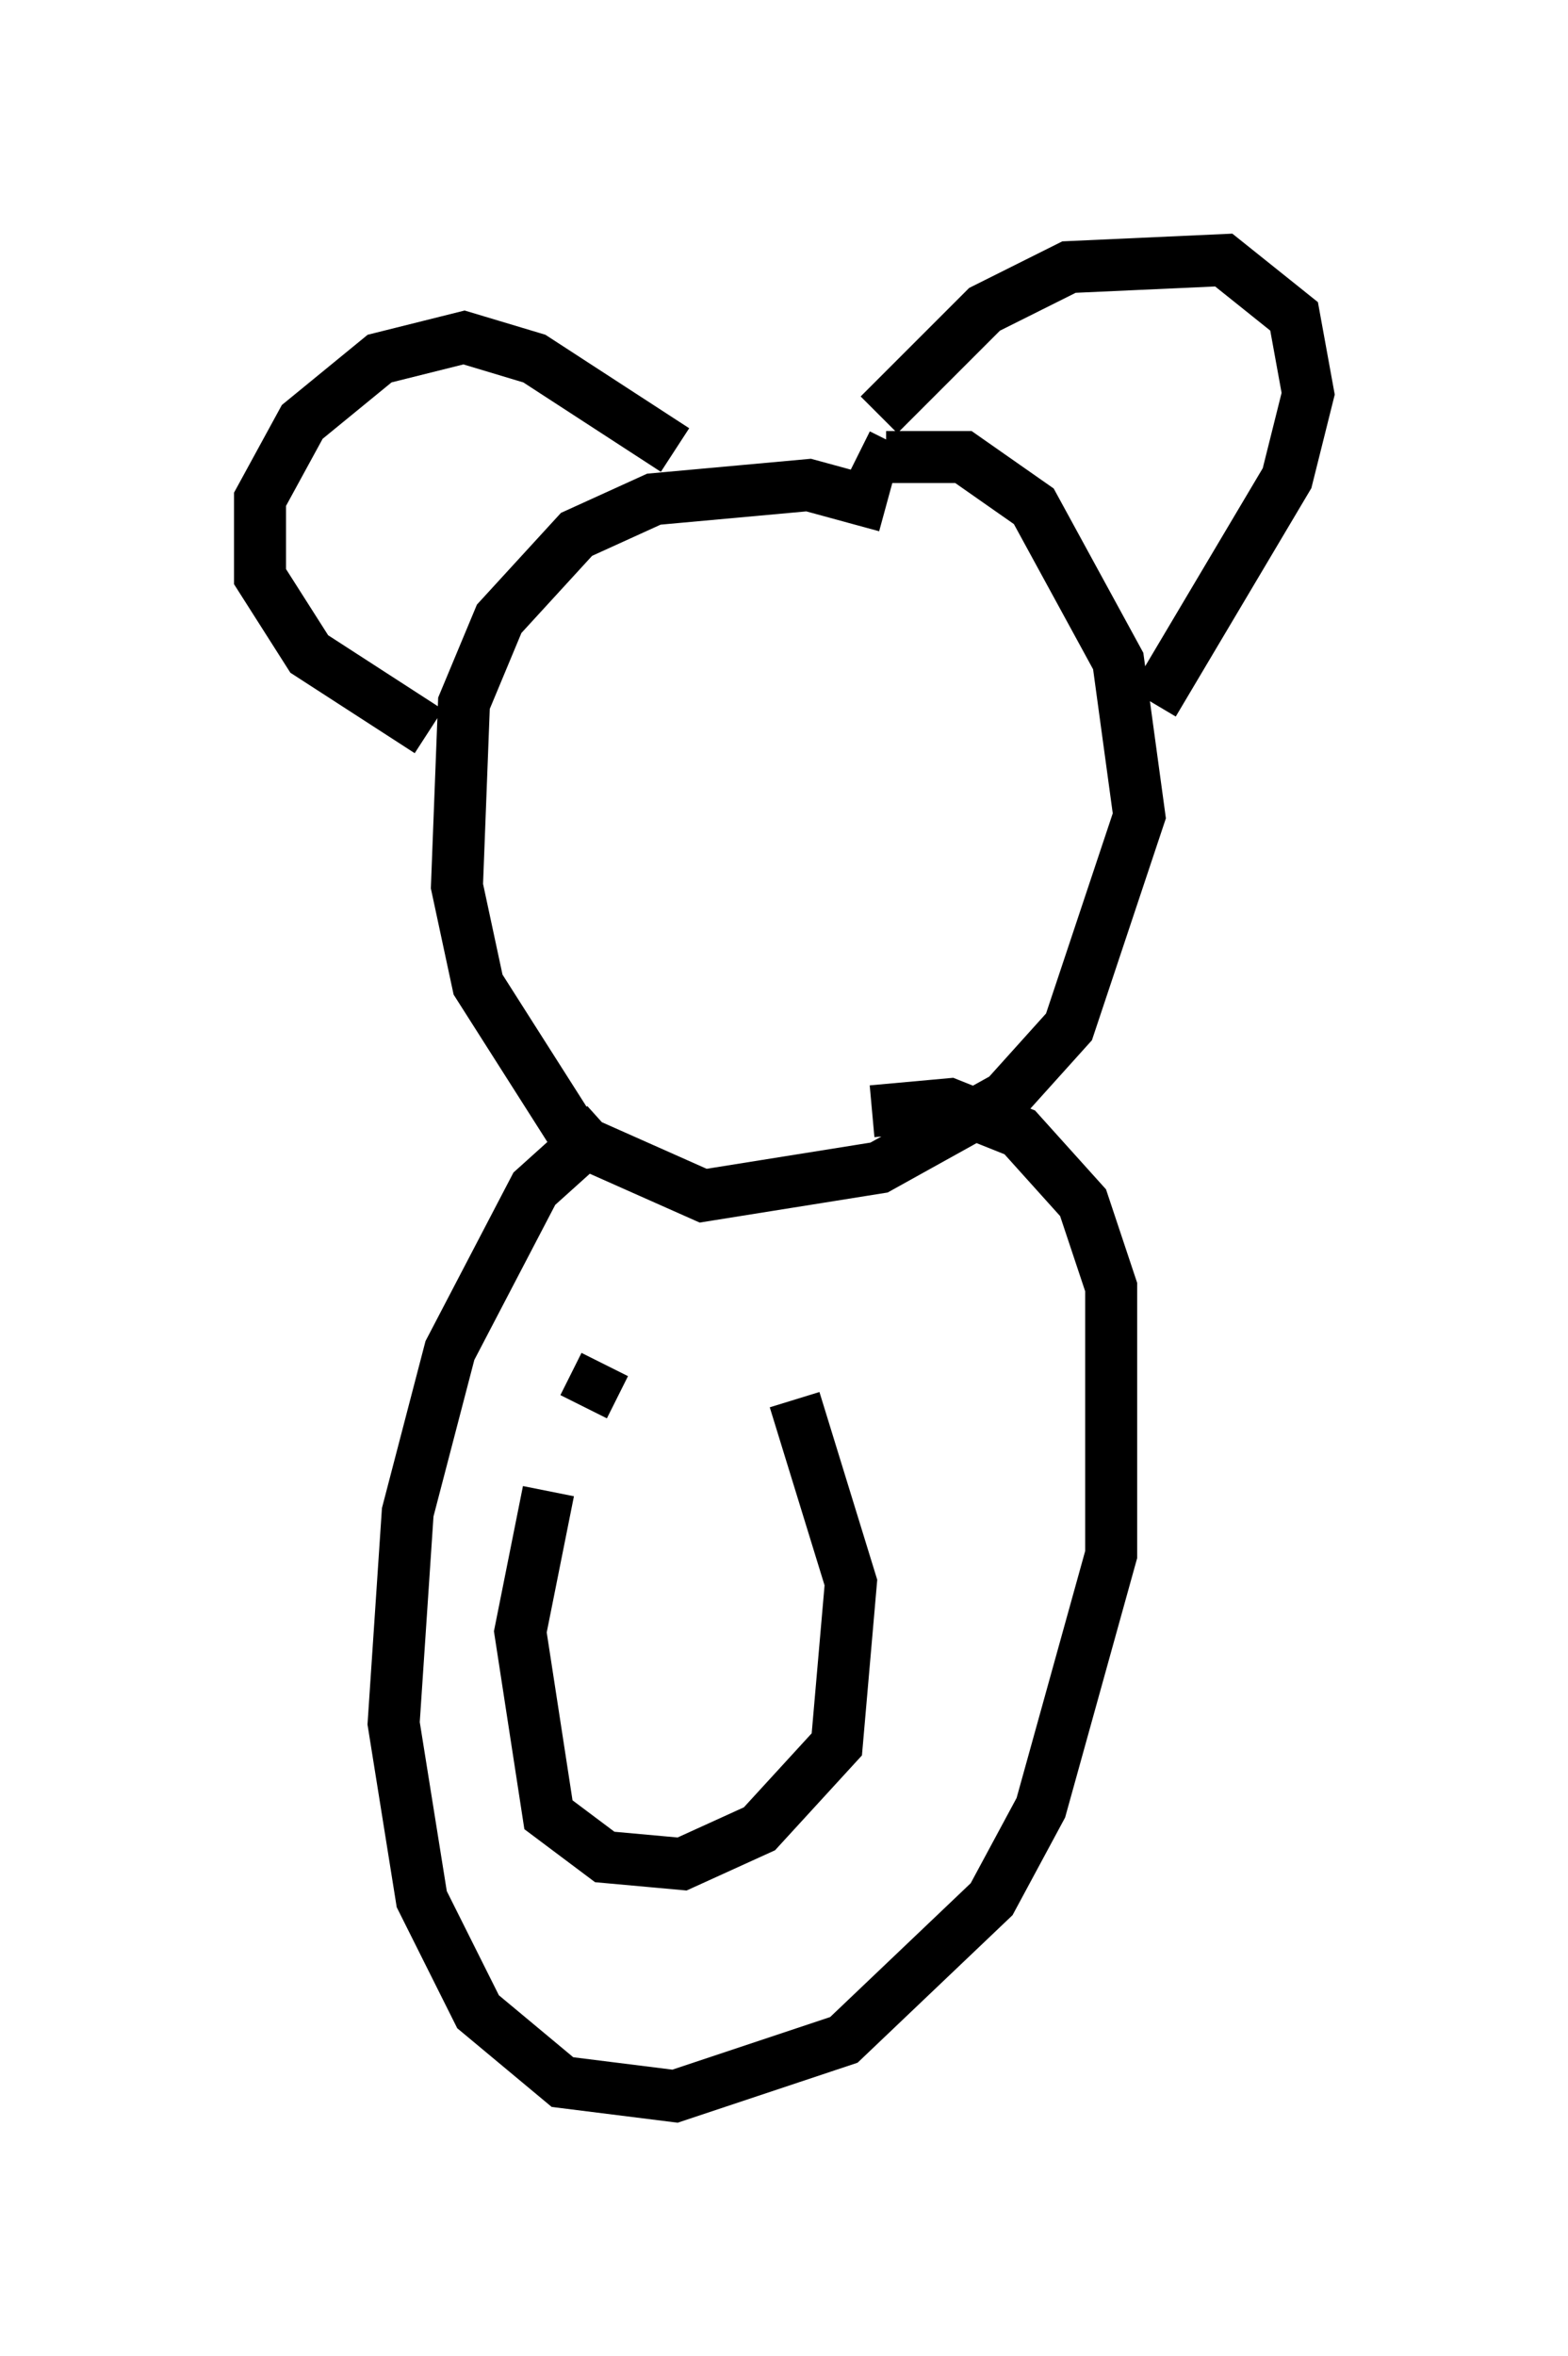 <?xml version="1.0" encoding="utf-8" ?>
<svg baseProfile="full" height="45.318" version="1.1" width="30.162" xmlns="http://www.w3.org/2000/svg" xmlns:ev="http://www.w3.org/2001/xml-events" xmlns:xlink="http://www.w3.org/1999/xlink"><defs /><rect fill="white" height="45.318" width="30.162" x="0" y="0" /><path d="M18.126, 10.954 m-1.083, -1.218 l-1.488, -0.406 -2.977, 0.271 l-1.488, 0.677 -1.488, 1.624 l-0.677, 1.624 -0.135, 3.518 l0.406, 1.894 1.894, 2.977 l2.436, 1.083 3.383, -0.541 l2.436, -1.353 1.218, -1.353 l1.353, -4.059 -0.406, -2.977 l-1.624, -2.977 -1.353, -0.947 l-1.488, 0.0 0.135, -0.271 m-0.271, -0.541 l2.03, -2.03 1.624, -0.812 l2.977, -0.135 1.353, 1.083 l0.271, 1.488 -0.406, 1.624 l-2.571, 4.33 m-9.202, -4.871 l-2.706, -1.759 -1.353, -0.406 l-1.624, 0.406 -1.488, 1.218 l-0.812, 1.488 0.0, 1.488 l0.947, 1.488 2.3, 1.488 m3.383, 7.578 l-1.353, 1.218 -1.624, 3.112 l-0.812, 3.112 -0.271, 4.059 l0.541, 3.383 1.083, 2.165 l1.624, 1.353 2.165, 0.271 l3.248, -1.083 2.842, -2.706 l0.947, -1.759 1.353, -4.871 l0.0, -5.142 -0.541, -1.624 l-1.218, -1.353 -1.353, -0.541 l-1.488, 0.135 m-5.142, 4.871 l-0.406, 0.812 m-0.677, 1.624 l-0.541, 2.706 0.541, 3.518 l1.083, 0.812 1.488, 0.135 l1.488, -0.677 1.488, -1.624 l0.271, -3.112 -1.083, -3.518 " fill="none" stroke="black" stroke-width="1" /></svg>